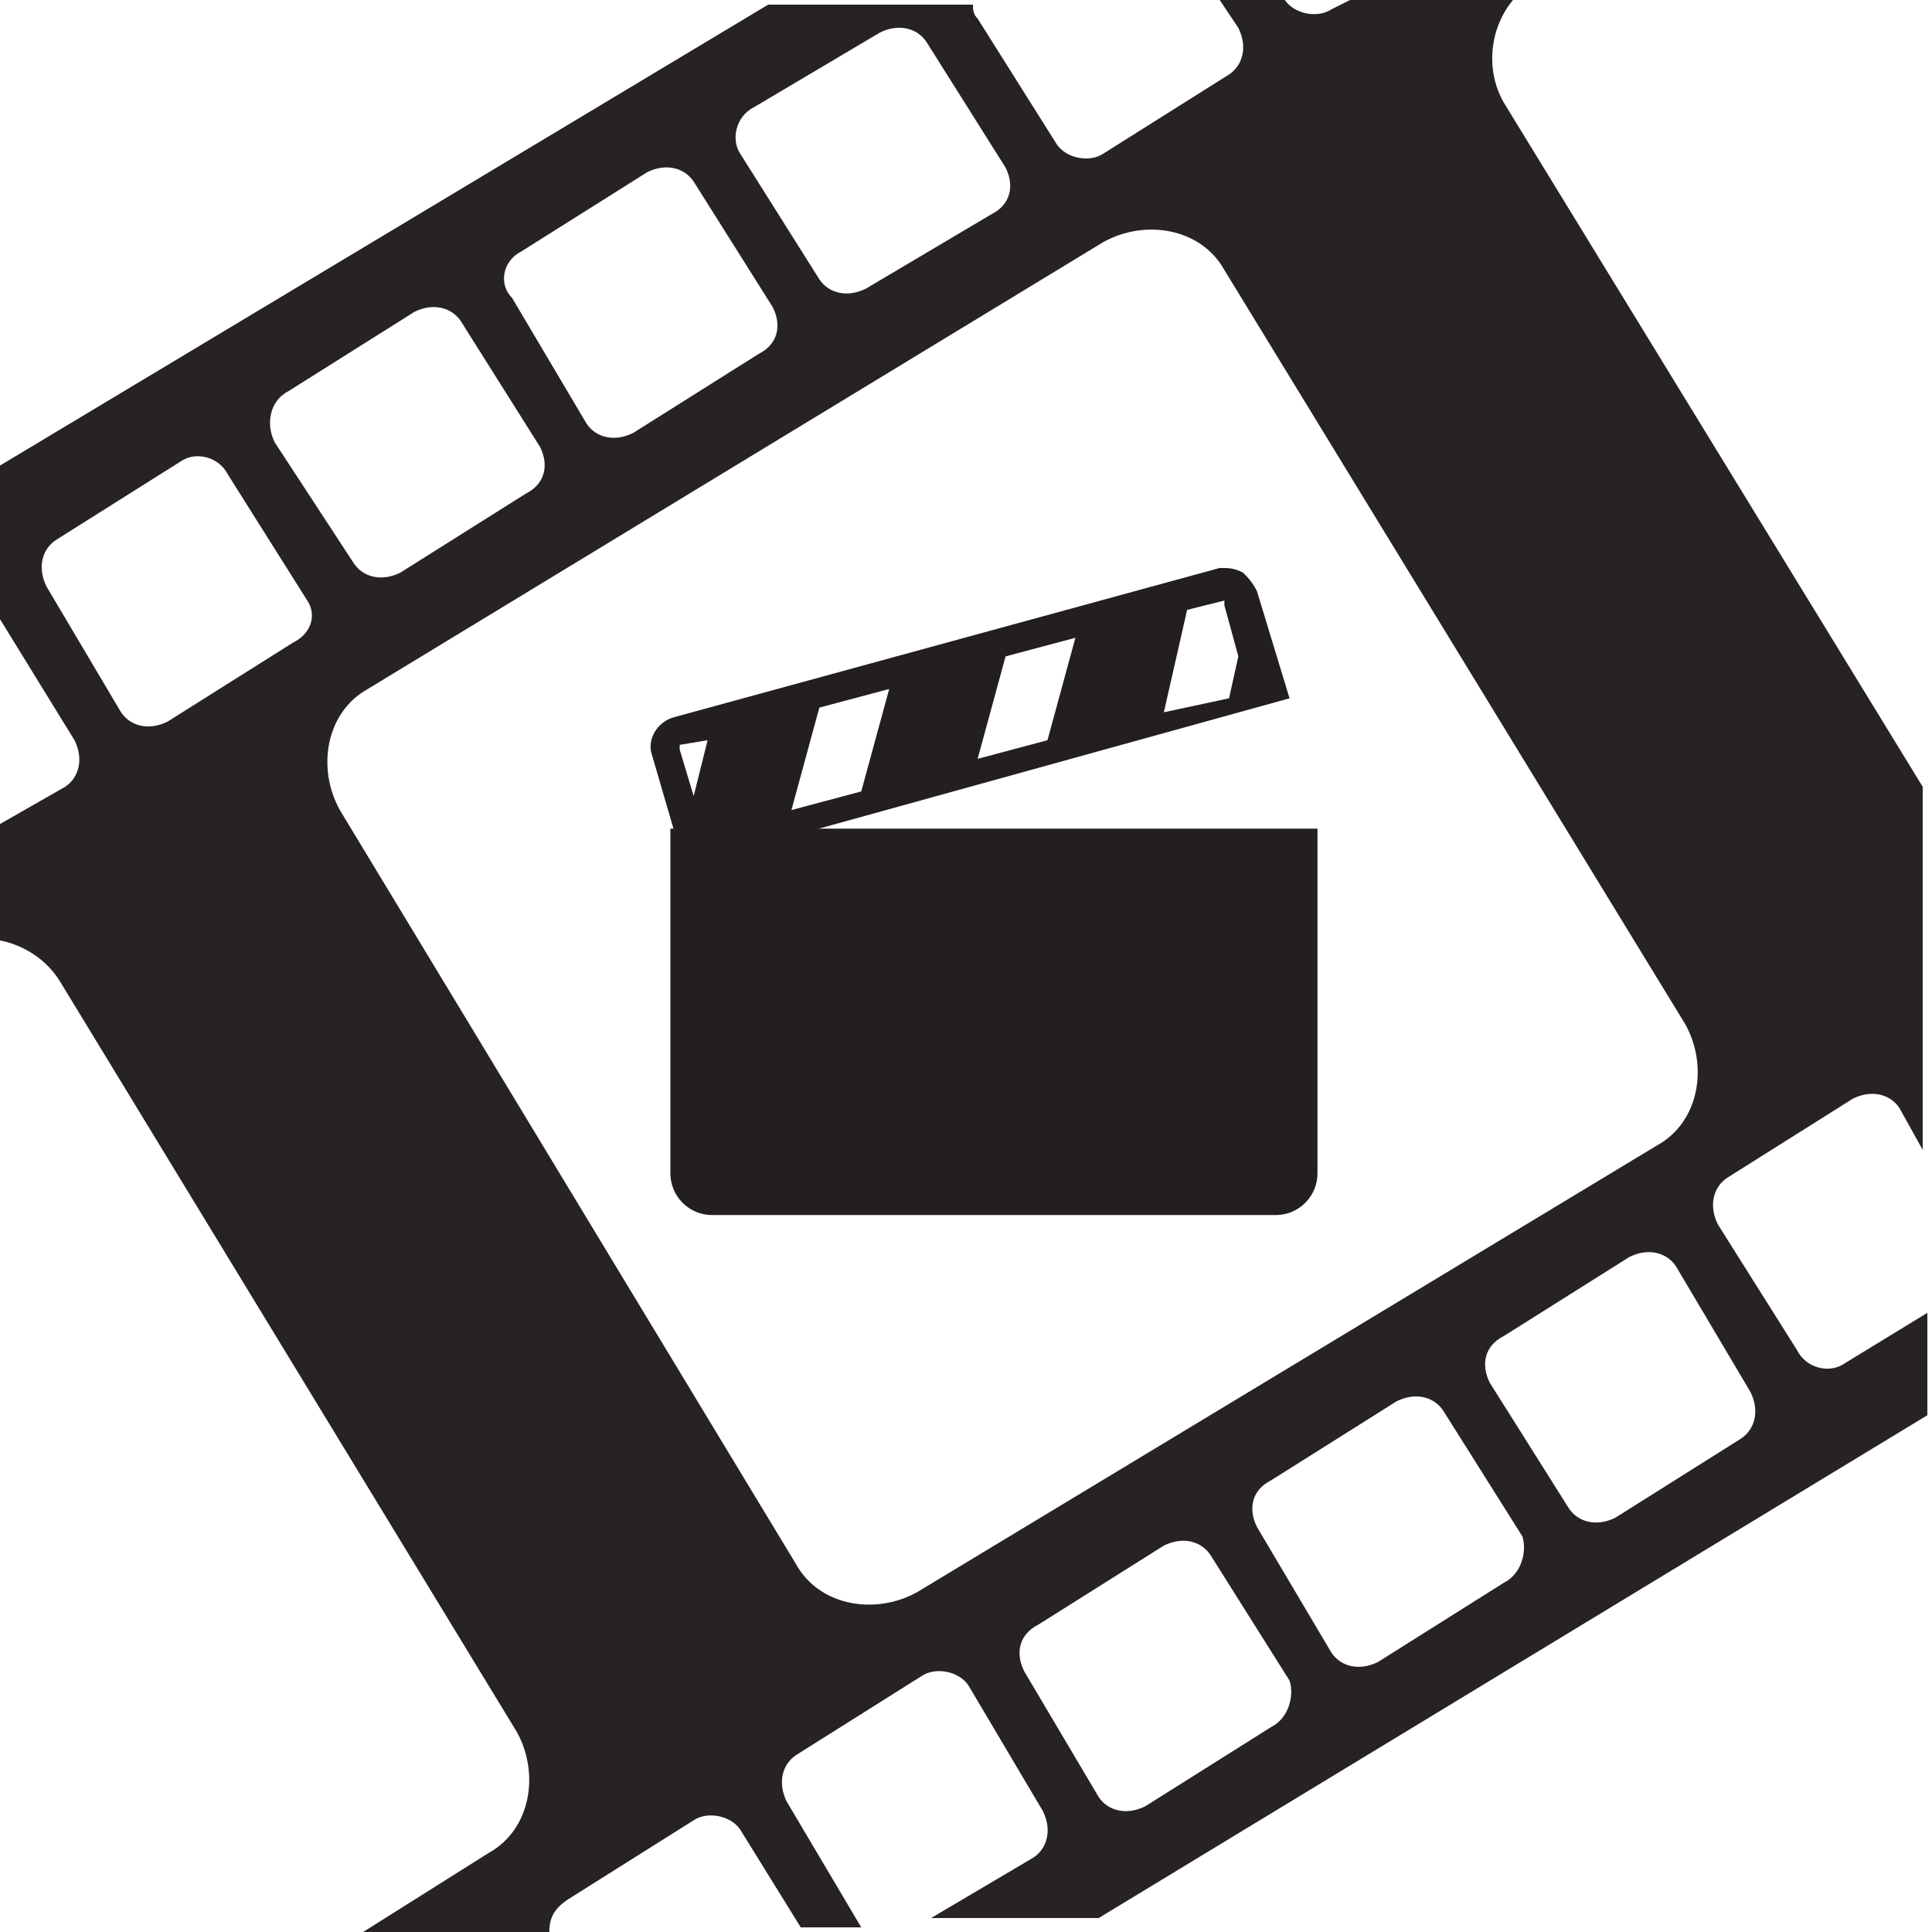 <?xml version="1.0" encoding="utf-8"?>
<!-- Generator: Adobe Illustrator 27.0.0, SVG Export Plug-In . SVG Version: 6.00 Build 0)  -->
<svg version="1.1" id="Layer_2_00000067219642904931342640000009926105656427315847_"
	 xmlns="http://www.w3.org/2000/svg" xmlns:xlink="http://www.w3.org/1999/xlink" x="0px" y="0px" viewBox="0 0 41.5 41.5"
	 style="enable-background:new 0 0 41.5 41.5;" xml:space="preserve">
<style type="text/css">
	.st0{fill:#272324;}
	.st1{fill:#231F20;}
</style>
<g>
	<g>
		<g>
			<path class="st0" d="M32.3,2.2C31.9,1.5,32,0.6,32.5,0H29l-0.4,0.2c-0.3,0.2-0.8,0.1-1-0.2h-1.4l0.4,0.6c0.2,0.4,0.1,0.8-0.2,1
				l-2.7,1.7h0c-0.3,0.2-0.8,0.1-1-0.2l-1.7-2.7c-0.1-0.1-0.1-0.2-0.1-0.3h-4.4L0,10v3.3l1.6,2.6c0.2,0.4,0.1,0.8-0.2,1L0,17.7v2.5
				c0.5,0.1,1,0.4,1.3,0.9l9.8,16.1c0.5,0.9,0.3,2.1-0.6,2.6h0l-2.7,1.7h4c0-0.3,0.1-0.5,0.4-0.7l2.7-1.7h0c0.3-0.2,0.8-0.1,1,0.2
				l1.3,2.1h1.3l-1.6-2.7c-0.2-0.4-0.1-0.8,0.2-1l2.7-1.7c0.3-0.2,0.8-0.1,1,0.2l1.6,2.7c0.2,0.4,0.1,0.8-0.2,1l-2.2,1.3h3.6
				l17.8-10.8v-2.2l-1.8,1.1c-0.3,0.2-0.8,0.1-1-0.3l-1.7-2.7c-0.2-0.4-0.1-0.8,0.2-1l2.7-1.7h0c0.4-0.2,0.8-0.1,1,0.2l0.5,0.9v-7.8
				L32.3,2.2z M16.2,2.3l2.7-1.6c0.4-0.2,0.8-0.1,1,0.2l1.7,2.7c0.2,0.4,0.1,0.8-0.3,1l-2.7,1.6c-0.4,0.2-0.8,0.1-1-0.2l-1.7-2.7
				C15.7,3,15.8,2.5,16.2,2.3z M11.2,5.4l2.7-1.7c0.4-0.2,0.8-0.1,1,0.2l1.7,2.7c0.2,0.4,0.1,0.8-0.3,1l-2.7,1.7
				c-0.4,0.2-0.8,0.1-1-0.2l-1.6-2.7C10.7,6.1,10.8,5.6,11.2,5.4z M6.2,8.4l2.7-1.7c0.4-0.2,0.8-0.1,1,0.2l1.7,2.7
				c0.2,0.4,0.1,0.8-0.3,1l-2.7,1.7c-0.4,0.2-0.8,0.1-1-0.2L5.9,9.5C5.7,9.1,5.8,8.6,6.2,8.4z M6.3,13.8l-2.7,1.7h0
				c-0.4,0.2-0.8,0.1-1-0.2l-1.6-2.7c-0.2-0.4-0.1-0.8,0.2-1l2.7-1.7c0.3-0.2,0.8-0.1,1,0.3l1.7,2.7C6.8,13.2,6.7,13.6,6.3,13.8z
				 M19.7,34.2c-0.9,0.5-2.1,0.3-2.6-0.6L7.3,17.4c-0.5-0.9-0.3-2.1,0.6-2.6l15.8-9.6c0.9-0.5,2.1-0.3,2.6,0.6L36.2,22
				c0.5,0.9,0.3,2.1-0.6,2.6h0L19.7,34.2z M27.3,37.1l-2.7,1.7h0c-0.4,0.2-0.8,0.1-1-0.2l-1.6-2.7c-0.2-0.4-0.1-0.8,0.3-1l2.7-1.7
				c0.4-0.2,0.8-0.1,1,0.2l1.7,2.7C27.8,36.4,27.7,36.9,27.3,37.1z M32.3,34l-2.7,1.7h0c-0.4,0.2-0.8,0.1-1-0.2l-1.6-2.7
				c-0.2-0.4-0.1-0.8,0.3-1l2.7-1.7c0.4-0.2,0.8-0.1,1,0.2l1.7,2.7C32.8,33.3,32.7,33.8,32.3,34z M37.6,29.9c0.2,0.4,0.1,0.8-0.2,1
				l-2.7,1.7c-0.4,0.2-0.8,0.1-1-0.2l-1.7-2.7c-0.2-0.4-0.1-0.8,0.3-1l2.7-1.7c0.4-0.2,0.8-0.1,1,0.2L37.6,29.9z"/>
		</g>
	</g>
</g>
<g>
	<path class="st1" d="M28.3,17.8v7.4c0,0.5-0.4,0.9-0.9,0.9H15.3c-0.5,0-0.9-0.4-0.9-0.9v-7.4H28.3z"/>
</g>
<g>
	<path class="st1" d="M27,12.7c-0.1-0.2-0.2-0.3-0.3-0.4c-0.2-0.1-0.3-0.1-0.5-0.1l-11.7,3.2c-0.4,0.1-0.6,0.5-0.5,0.8l0.7,2.4
		l13-3.6L27,12.7z M14.9,17.1l-0.3-1c0,0,0-0.1,0-0.1l0.6-0.1L14.9,17.1z M18.5,17L17,17.4l0.6-2.2l1.5-0.4L18.5,17z M22.5,15.9
		L21,16.3l0.6-2.2l1.5-0.4L22.5,15.9z M25.5,13.1l0.8-0.2l0,0l0,0.1l0.3,1.1l-0.2,0.9L25,15.3L25.5,13.1z"/>
</g>
</svg>
